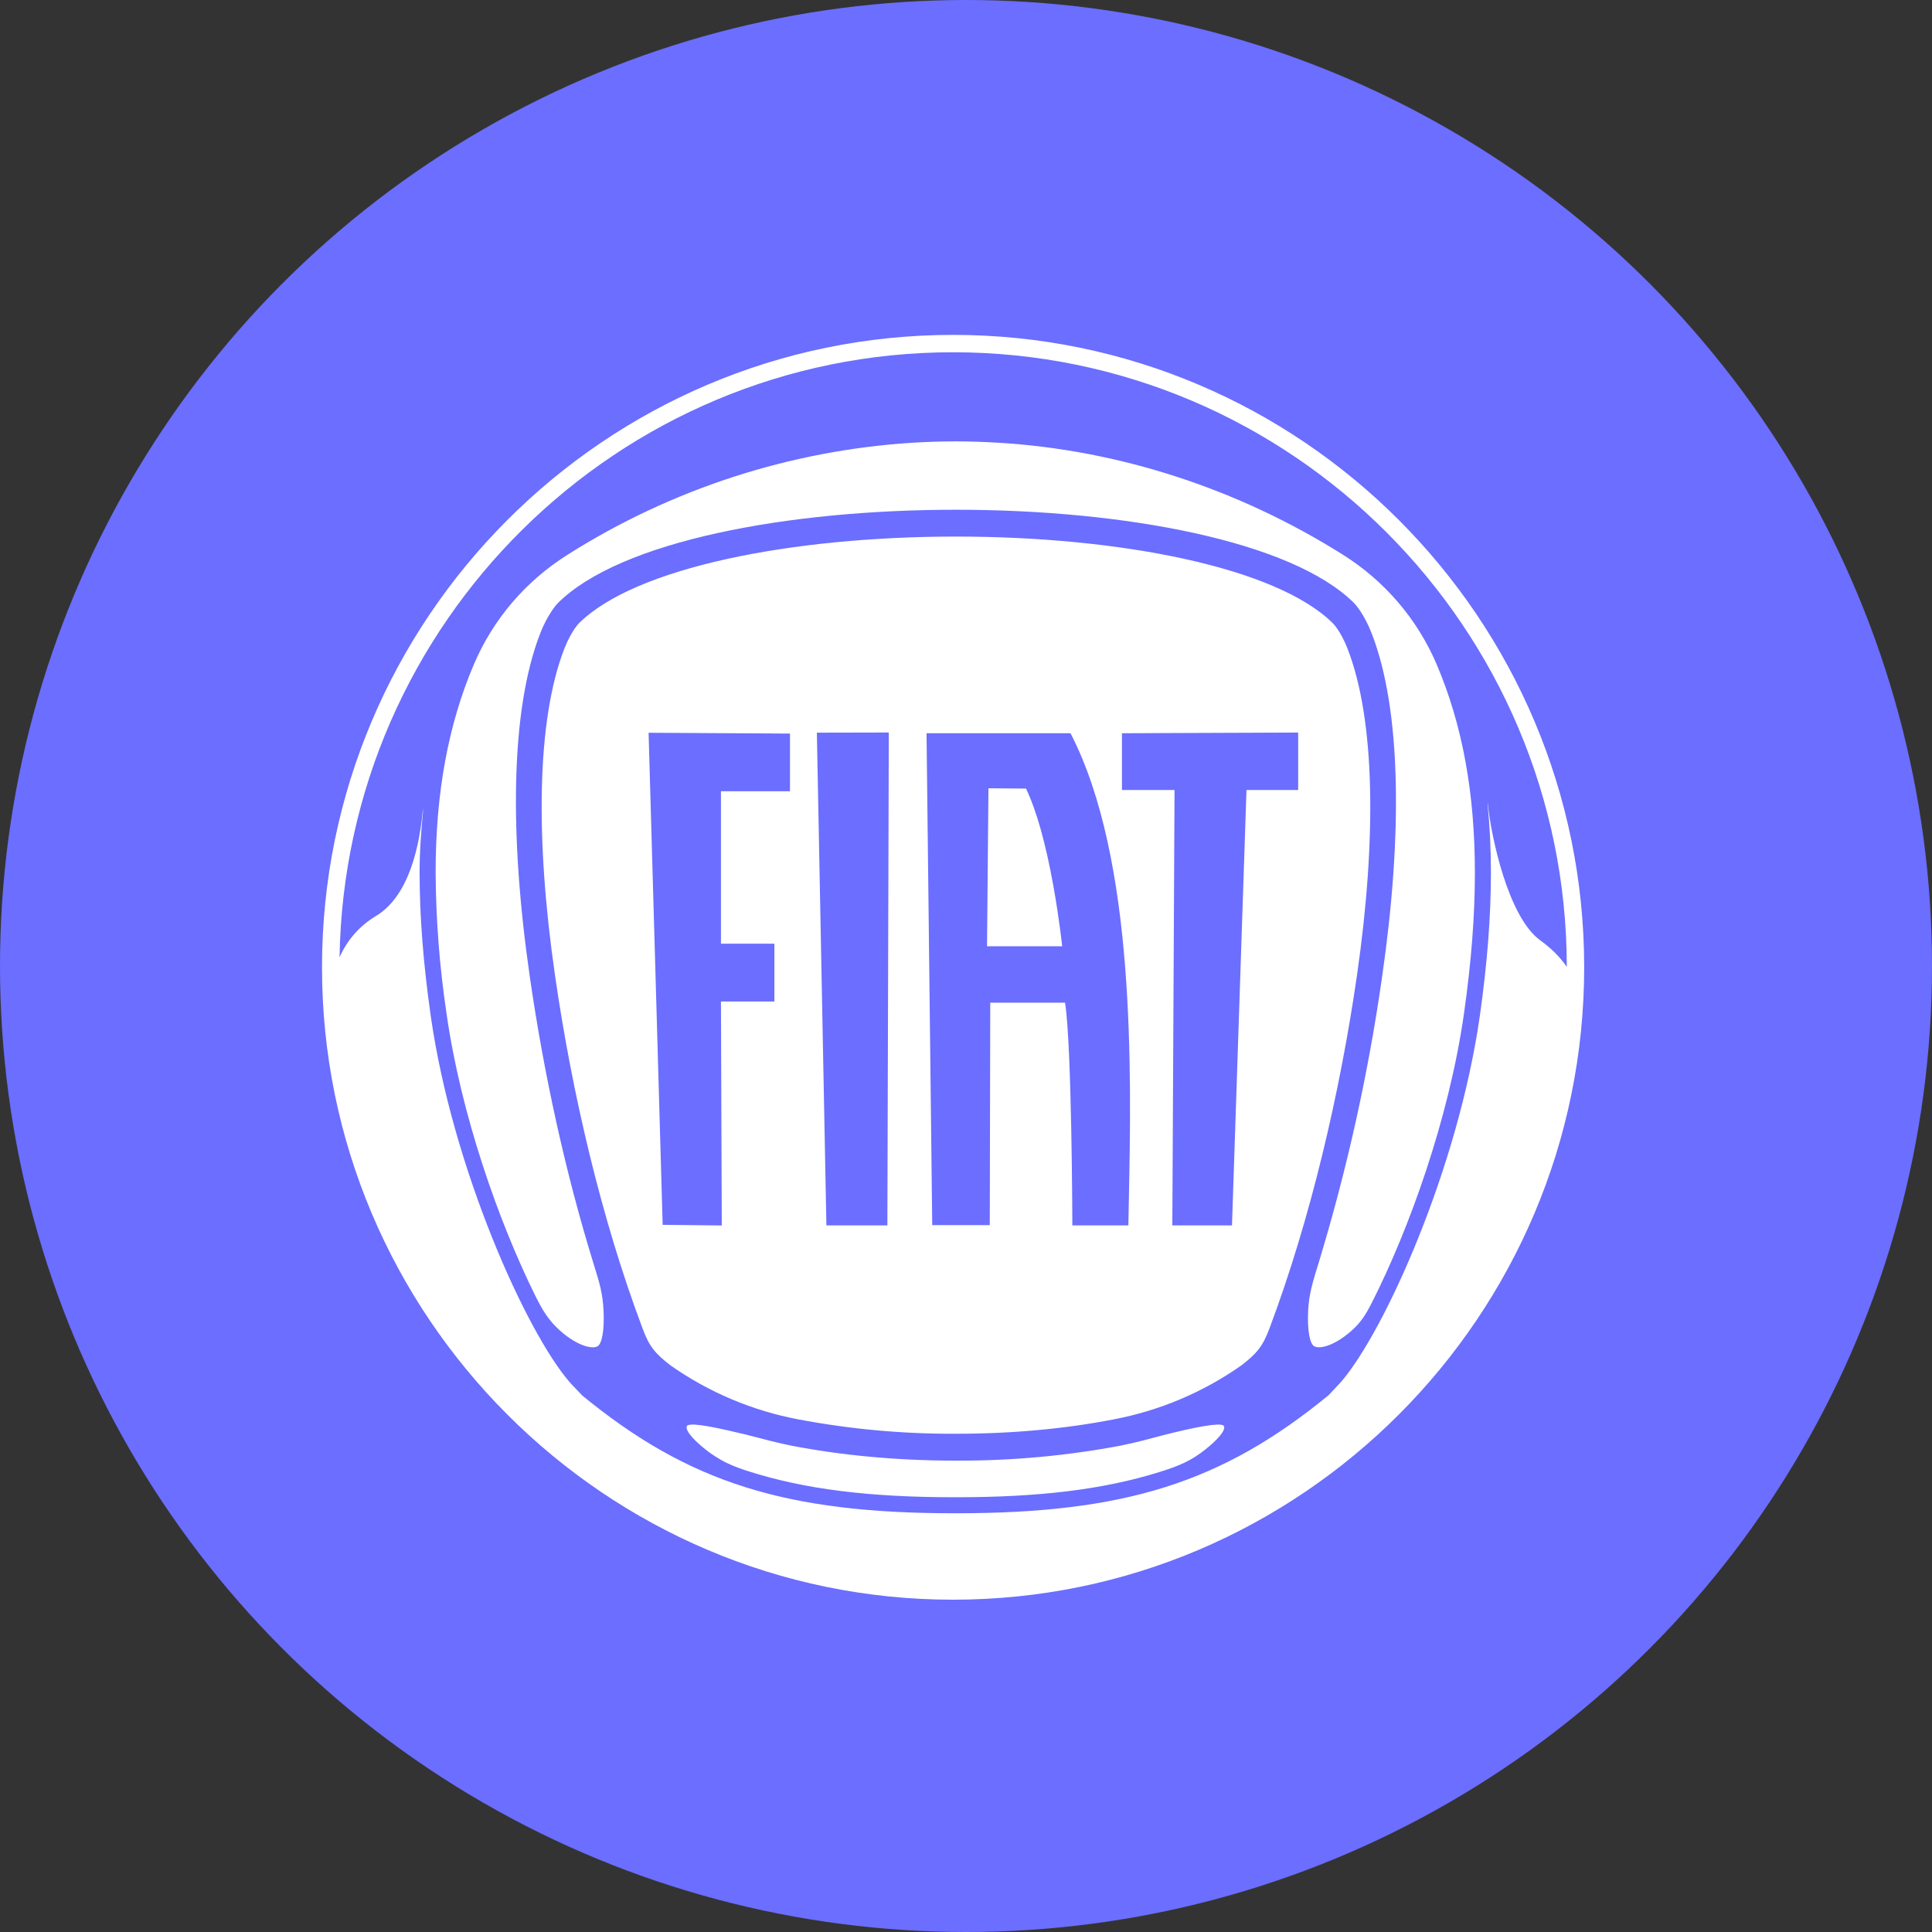 <svg width="150" height="150" viewBox="0 0 150 150" fill="none" xmlns="http://www.w3.org/2000/svg">
<rect x="0" y="0" width="150" height="150" fill="#333333" stroke="none"/>
<circle cx="75" cy="75" r="75" fill="#6B6EFF"/>
<path d="M111.539 51.573C113.54 56.27 114.51 61.565 114.51 67.76C114.51 71.107 114.232 74.675 113.667 78.668C112.497 86.892 109.379 95.485 106.506 101.148C106.04 102.06 105.668 102.666 104.919 103.329C103.609 104.483 102.456 104.769 102.03 104.519C101.686 104.315 101.494 103.284 101.564 101.766C101.621 100.473 101.928 99.515 102.398 97.985C104.598 90.734 106.24 83.326 107.308 75.825C108.884 64.924 108.822 55.12 106.486 49.147C106.25 48.533 105.948 47.948 105.586 47.4C105.332 47.031 105.152 46.843 105.152 46.843C100.32 42.003 87.271 39.576 74.219 39.576C61.166 39.576 48.122 42.003 43.294 46.843C43.294 46.843 43.11 47.027 42.86 47.4C42.494 47.944 42.191 48.529 41.956 49.143C39.615 55.116 39.558 64.924 41.133 75.825C42.197 83.218 43.883 91.046 46.154 98.345C46.547 99.601 46.8 100.456 46.862 101.782C46.927 103.292 46.739 104.319 46.395 104.524C45.97 104.769 44.804 104.483 43.49 103.317C42.549 102.478 42.079 101.659 41.485 100.448C38.703 94.781 35.786 86.549 34.665 78.668C34.126 75.056 33.844 71.411 33.822 67.76C33.822 61.565 34.795 56.274 36.792 51.581C38.294 48.062 40.814 45.116 44.084 43.058C52.118 37.977 61.299 34.991 70.786 34.376C71.896 34.308 73.008 34.272 74.121 34.269H74.203C75.324 34.269 76.445 34.31 77.549 34.376C86.887 34.94 96.122 37.948 104.248 43.058C107.49 45.088 110.034 48.056 111.539 51.573ZM92.05 111.009C91.69 111.087 90.573 111.349 89.465 111.651C88.47 111.925 87.488 112.142 87.022 112.236C82.82 113.028 78.552 113.418 74.276 113.403H74.162C69.591 113.403 65.254 112.981 61.42 112.236C60.651 112.079 59.887 111.897 59.129 111.692C58.309 111.473 57.485 111.271 56.657 111.087C54.947 110.698 53.4 110.42 53.315 110.747C53.212 111.128 53.977 111.925 54.955 112.678C55.184 112.85 55.753 113.251 56.416 113.578C57.03 113.877 57.725 114.102 57.995 114.192C62.488 115.645 67.594 116.246 74.121 116.246H74.211C80.606 116.246 85.643 115.665 90.074 114.27C91.592 113.791 92.488 113.407 93.564 112.551C94.465 111.84 95.14 111.107 95.041 110.751C94.96 110.444 93.618 110.665 92.05 111.009ZM81.788 68.811C81.195 65.497 80.479 62.952 79.669 61.242L79.661 61.225H79.575L76.784 61.201H76.743L76.633 73.468H82.468L82.464 73.427C82.464 73.406 82.234 71.291 81.788 68.811ZM105.357 75.714C104.039 84.83 101.756 94.63 98.564 103.132C98.032 104.564 97.55 105.096 96.396 105.997C93.419 108.093 90.027 109.527 86.449 110.203C82.779 110.919 78.642 111.316 74.28 111.316H74.162C70.081 111.333 66.007 110.96 61.997 110.203C58.416 109.528 55.022 108.094 52.042 105.997C50.888 105.096 50.409 104.564 49.886 103.132C46.686 94.63 44.403 84.83 43.089 75.714C41.563 65.17 41.657 55.882 43.826 50.337C44.1 49.642 44.391 49.143 44.603 48.828C44.791 48.562 44.922 48.418 44.922 48.418C49.292 44.04 61.535 41.659 74.219 41.659C86.907 41.659 99.15 44.04 103.515 48.422C103.515 48.422 103.646 48.557 103.835 48.832C104.047 49.143 104.342 49.638 104.612 50.337C106.785 55.882 106.879 65.17 105.357 75.714ZM61.33 56.954L50.356 56.892L51.449 95.096L56.039 95.145L55.974 77.756H60.123V73.267H55.974V61.434H61.334V56.95L61.33 56.954ZM69.006 56.872L63.421 56.884L64.162 95.141H68.896L69.006 56.872ZM83.114 56.929H71.936L72.378 95.121H76.846L76.883 77.846H82.685L82.693 77.874C83.216 81.135 83.257 94.941 83.257 95.08V95.141H87.607L87.644 93.181C87.84 83.279 88.176 66.712 83.114 56.929ZM100.79 56.876L87.108 56.929V61.336H91.191V61.377L91.019 95.141H95.651L96.776 61.336H100.79V56.876ZM122.996 75.1C122.996 102.175 101.015 124.2 73.994 124.2C46.98 124.2 25 102.175 25 75.1C25 48.026 46.98 26 73.998 26C101.019 26 122.996 48.026 122.996 75.1ZM121.646 75.067C121.625 48.754 100.258 27.35 73.99 27.35C47.983 27.35 26.78 48.353 26.363 74.327C26.942 72.999 27.92 71.884 29.161 71.135C31.841 69.548 32.574 65.468 32.815 63.03L32.864 62.776C32.705 64.392 32.578 66.008 32.578 67.76C32.578 71.164 32.864 74.789 33.437 78.84C35.123 90.706 40.855 103.419 44.227 107.31L44.415 107.515L45.201 108.341L45.229 108.366C53.454 115.105 61.011 117.49 74.121 117.49H74.211C87.316 117.49 94.874 115.105 103.098 108.366L103.135 108.341L103.892 107.535L104.105 107.306C107.484 103.402 113.213 90.706 114.898 78.84C115.471 74.789 115.754 71.164 115.754 67.76C115.754 65.902 115.668 64.118 115.492 62.404L115.516 62.428C115.762 64.871 117.067 71.189 119.588 73.009C120.447 73.631 121.122 74.306 121.646 75.067Z" fill="white"/>
</svg>
